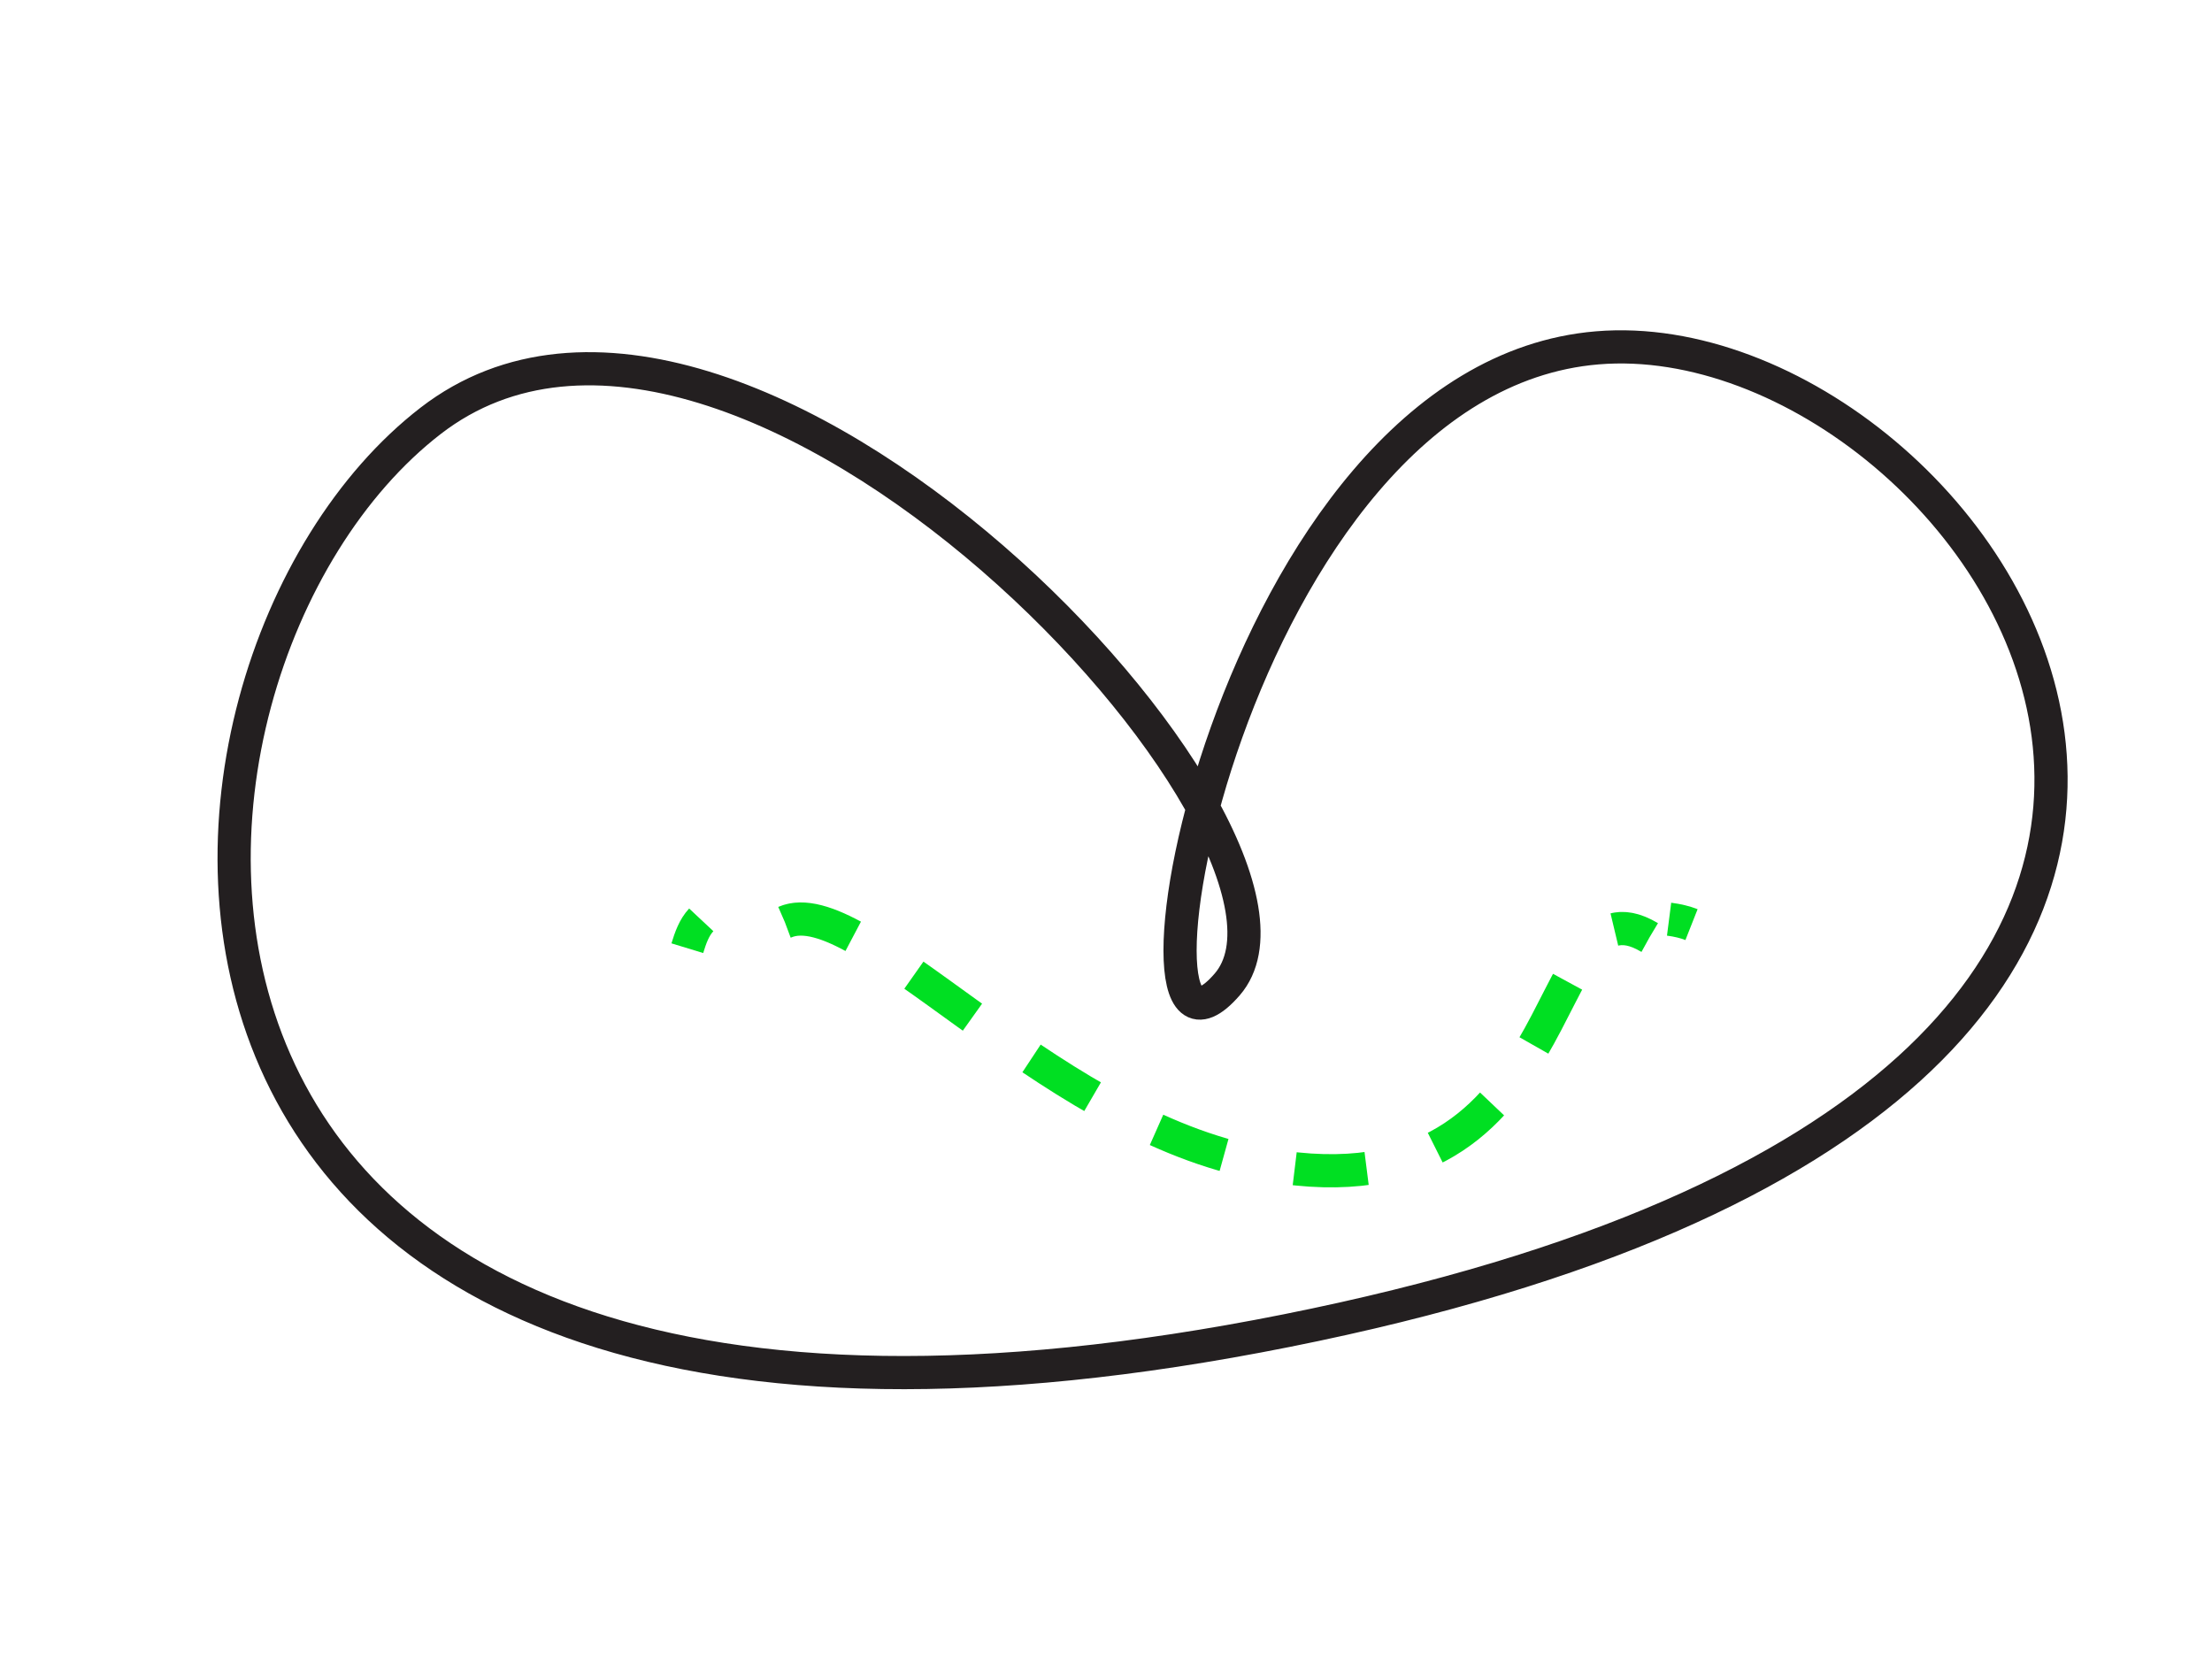 <!--?xml version="1.0" encoding="utf-8"?-->
<!-- Generator: Adobe Illustrator 15.0.2, SVG Export Plug-In . SVG Version: 6.00 Build 0)  -->

<svg version="1.1" id="Layer_1" xmlns="http://www.w3.org/2000/svg" xmlns:xlink="http://www.w3.org/1999/xlink" x="0px" y="0px" width="400px" height="300px" viewBox="0 0 400 300" enable-background="new 0 0 400 300" xml:space="preserve">
<path fill="none" stroke="#231F20" stroke-width="6" stroke-miterlimit="10" d="M 77.88 76.093 C 19.557 121.127 9.722 285.144 232.643 240.624 C 455.564 196.105 358.247 57.126 288.85 62.901 C 222.047 68.459 199.185 204.309 221.918 178.019 C 244.652 151.729 134.023 32.743 77.88 76.093"></path>
<g>
	<g>
		<g>
			<g>
				<path fill="none" stroke="#00DF22" stroke-width="6" stroke-miterlimit="10" d="M 124.291 171.464 C 124.861 169.594 125.518 167.718 126.81 166.338"></path>
				<path fill="none" stroke="#00DF22" stroke-width="6" stroke-miterlimit="10" stroke-dasharray="13.033,13.033" d="M 141.928 166.753 C 155.346 160.919 188.261 202.142 226.457 210.119 C 286.392 222.636 277.241 156.954 298.28 169.513"></path>
				<path fill="none" stroke="#00DF22" stroke-width="6" stroke-miterlimit="10" d="M 301.825 166.218 C 303.359 166.415 304.735 166.748 305.88 167.2"></path>
			</g>
		</g>
	</g>
</g>
</svg>
